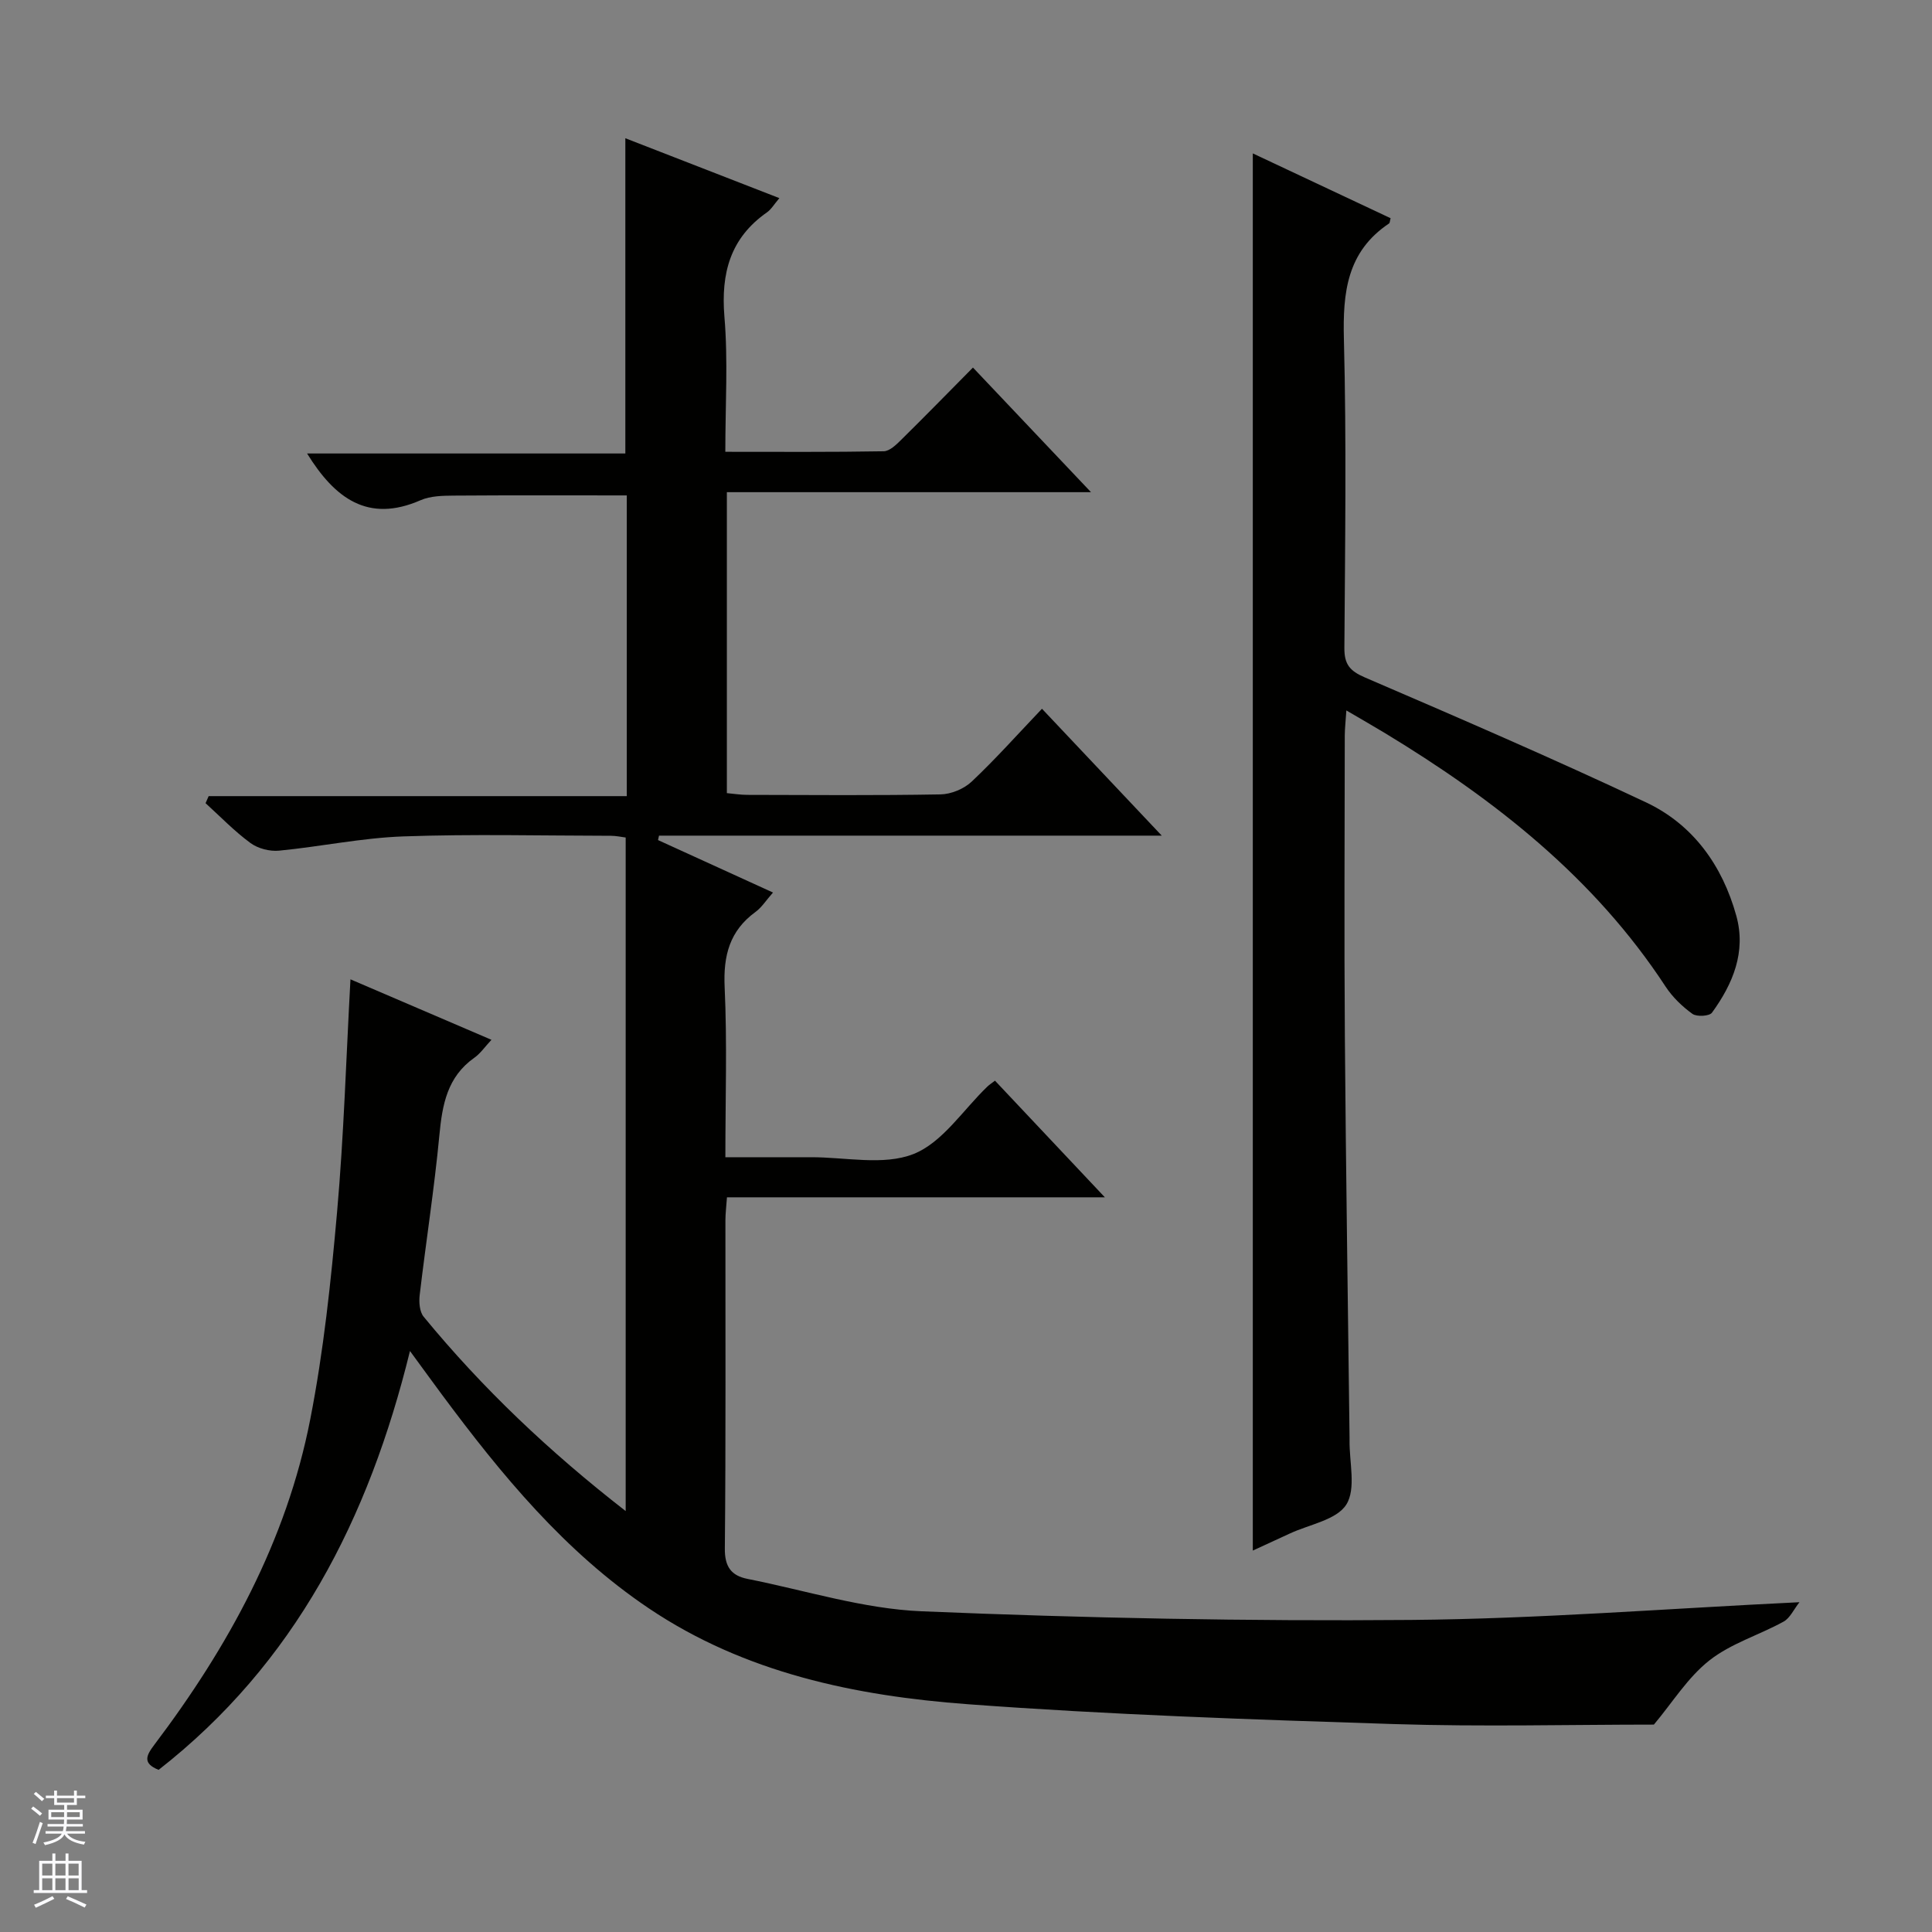 <svg enable-background="new 0 0 400 400" viewBox="0 0 400 400" xmlns="http://www.w3.org/2000/svg"><rect x="0" y="0" width="400" height="400" fill="#808080" stroke="none"/><path d="m150.17 93.54c11.23 0 22.01.08 32.79-.11 1.23-.02 2.59-1.35 3.61-2.36 4.86-4.79 9.63-9.67 14.87-14.97 8.04 8.49 15.85 16.73 24.44 25.8-25.73 0-50.41 0-75.39 0v62.31c1.39.12 2.82.36 4.26.36 13.33.03 26.66.14 39.99-.1 2.2-.04 4.86-1.15 6.46-2.67 4.94-4.66 9.48-9.76 14.53-15.06 8.43 8.93 16.22 17.18 24.8 26.27-35.46 0-69.78 0-104.09 0-.07.31-.13.62-.2.92 7.74 3.53 15.49 7.06 23.8 10.86-1.45 1.64-2.34 3.08-3.6 4-5.39 3.92-6.71 9.07-6.41 15.59.53 11.46.15 22.95.15 35.21 6.11 0 11.88.02 17.66 0 7.16-.03 15.06 1.79 21.28-.66 6.01-2.37 10.27-9.14 15.31-13.97.35-.34.77-.61 1.57-1.22 7.32 7.78 14.65 15.56 22.75 24.15-26.73 0-52.29 0-78.24 0-.13 1.84-.31 3.28-.32 4.72-.02 22.66.1 45.33-.12 67.99-.04 3.79 1.34 5.62 4.68 6.29 12.01 2.38 23.98 6.21 36.08 6.71 33.74 1.41 67.55 2.08 101.32 1.79 26.39-.23 52.77-2.34 80.41-3.67-1.2 1.52-1.96 3.29-3.29 4.02-5.08 2.79-10.91 4.52-15.37 8.04-4.48 3.53-7.65 8.72-11.48 13.28-17.24 0-35.55.47-53.83-.11-29.42-.94-58.87-1.93-88.22-4.11-23.29-1.73-46.14-6.46-66.05-19.86-17.38-11.7-30.51-27.65-42.86-44.29-1.97-2.66-3.92-5.35-6.58-8.98-8.54 34.8-23.84 64.68-52.04 86.72-3.4-1.36-2.56-2.99-.87-5.22 15.31-20.26 27.35-42.23 32.26-67.34 2.77-14.14 4.29-28.58 5.56-42.96 1.4-15.84 1.87-31.76 2.77-48.15 9.65 4.14 19.2 8.24 29.19 12.52-1.35 1.44-2.27 2.82-3.55 3.72-5.6 3.95-6.63 9.69-7.23 16.02-1.05 11.07-2.78 22.07-4.08 33.12-.17 1.46-.03 3.43.82 4.47 12.2 14.85 26.06 27.99 41.83 40.24 0-46.81 0-92.96 0-139.45-.88-.11-1.98-.36-3.08-.36-14.33-.02-28.68-.38-42.99.13-8.59.31-17.11 2.12-25.69 2.95-1.94.19-4.37-.44-5.92-1.58-3.33-2.44-6.23-5.46-9.3-8.25.21-.49.43-.98.64-1.46h86.57c0-21.25 0-41.69 0-62.26-12 0-23.92-.05-35.83.04-2.31.02-4.83.06-6.88.96-10.86 4.74-17.72-.36-23.48-9.68h65.89c0-22.01 0-43.35 0-65.27 10.57 4.11 21.03 8.18 31.89 12.4-1.09 1.28-1.68 2.32-2.56 2.94-7.61 5.32-9.55 12.58-8.82 21.58.77 9.04.19 18.22.19 28z" fill="#010100"/><path d="m259.38 321.03c0-96.47 0-192.48 0-289.27 9.56 4.5 19.05 8.97 28.53 13.42-.15.51-.14.97-.34 1.1-8.69 5.82-9.58 14.27-9.33 23.92.55 21.31.24 42.64.1 63.96-.02 3.37 1.1 4.74 4.23 6.09 19.5 8.39 39 16.81 58.2 25.86 9.78 4.61 15.84 13.1 18.72 23.51 2.06 7.46-.71 14.08-5.04 20.04-.53.74-3.16.89-4.05.25-2.12-1.53-4.13-3.47-5.56-5.65-14.76-22.55-35.31-38.66-58-52.42-2.41-1.46-4.85-2.85-8.09-4.75-.14 2.16-.32 3.68-.33 5.2-.02 20.82-.14 41.64.02 62.46.21 27.63.64 55.26.97 82.89v.5c-.08 4.55 1.4 10.07-.67 13.36-2.02 3.2-7.66 4.11-11.72 6.01-2.53 1.17-5.06 2.33-7.64 3.52z" fill="#010100"/><g fill="#fafafc"><path d="m6.45 374.46.42-.45c.65.47 1.27.95 1.85 1.44l-.45.49c-.66-.56-1.26-1.06-1.83-1.48m.93 7.33-.63-.26c.55-1.36 1.05-2.8 1.52-4.33.19.1.38.19.59.27-.46 1.29-.95 2.73-1.48 4.32m-.38-10.38.44-.42c.43.34 1.01.82 1.74 1.44l-.49.49c-.53-.51-1.09-1.01-1.69-1.51m2.5.35h1.72v-1.04h.59v1.04h3.52v-1.04h.59v1.04h1.75v.53h-1.75v1.42h-2.03v.97h3.22v2.03h-3.24c0 .35-.01.66-.03.93h3.32v.53h-3.37c-.03.27-.08.58-.15.94h3.96v.53h-3.71c.67.92 1.93 1.48 3.79 1.68-.13.24-.23.44-.29.59-2.13-.38-3.48-1.08-4.04-2.12-.43.97-1.77 1.72-4.03 2.23-.09-.19-.2-.37-.33-.55 2.1-.42 3.37-1.03 3.81-1.83h-3.36v-.53h3.58c.08-.29.13-.61.16-.94h-3.33v-.53h3.39c.02-.27.04-.58.04-.93h-3.23v-2.03h3.25v-.97h-2.07v-1.42h-1.73zm1.12 3.44v1h2.65c.01-.3.02-.44.01-.4v-.25-.35zm1.19-2h3.52v-.91h-3.52zm4.71 2h-2.63v.59c0 .15-.01.28-.01.4h2.64z"/><path d="m13.55 383.74h.63v1.52h2.72v6.07h1.13v.6h-11.05v-.6h1.13v-6.07h2.73v-1.52h.63v1.52h2.1v-1.52zm-2.68 8.83.38.56c-1.24.63-2.53 1.25-3.85 1.85-.1-.21-.21-.42-.34-.63 1.36-.55 2.63-1.15 3.81-1.78m-2.13-4.27h2.1v-2.45h-2.1zm0 3.04h2.1v-2.46h-2.1zm2.72-3.04h2.1v-2.45h-2.1zm0 3.04h2.1v-2.46h-2.1zm6.07 3.6c-1.41-.71-2.7-1.3-3.86-1.78l.35-.56c1.45.62 2.75 1.19 3.88 1.72zm-1.25-9.09h-2.1v2.45h2.1zm-2.09 5.49h2.1v-2.46h-2.1z"/></g></svg>